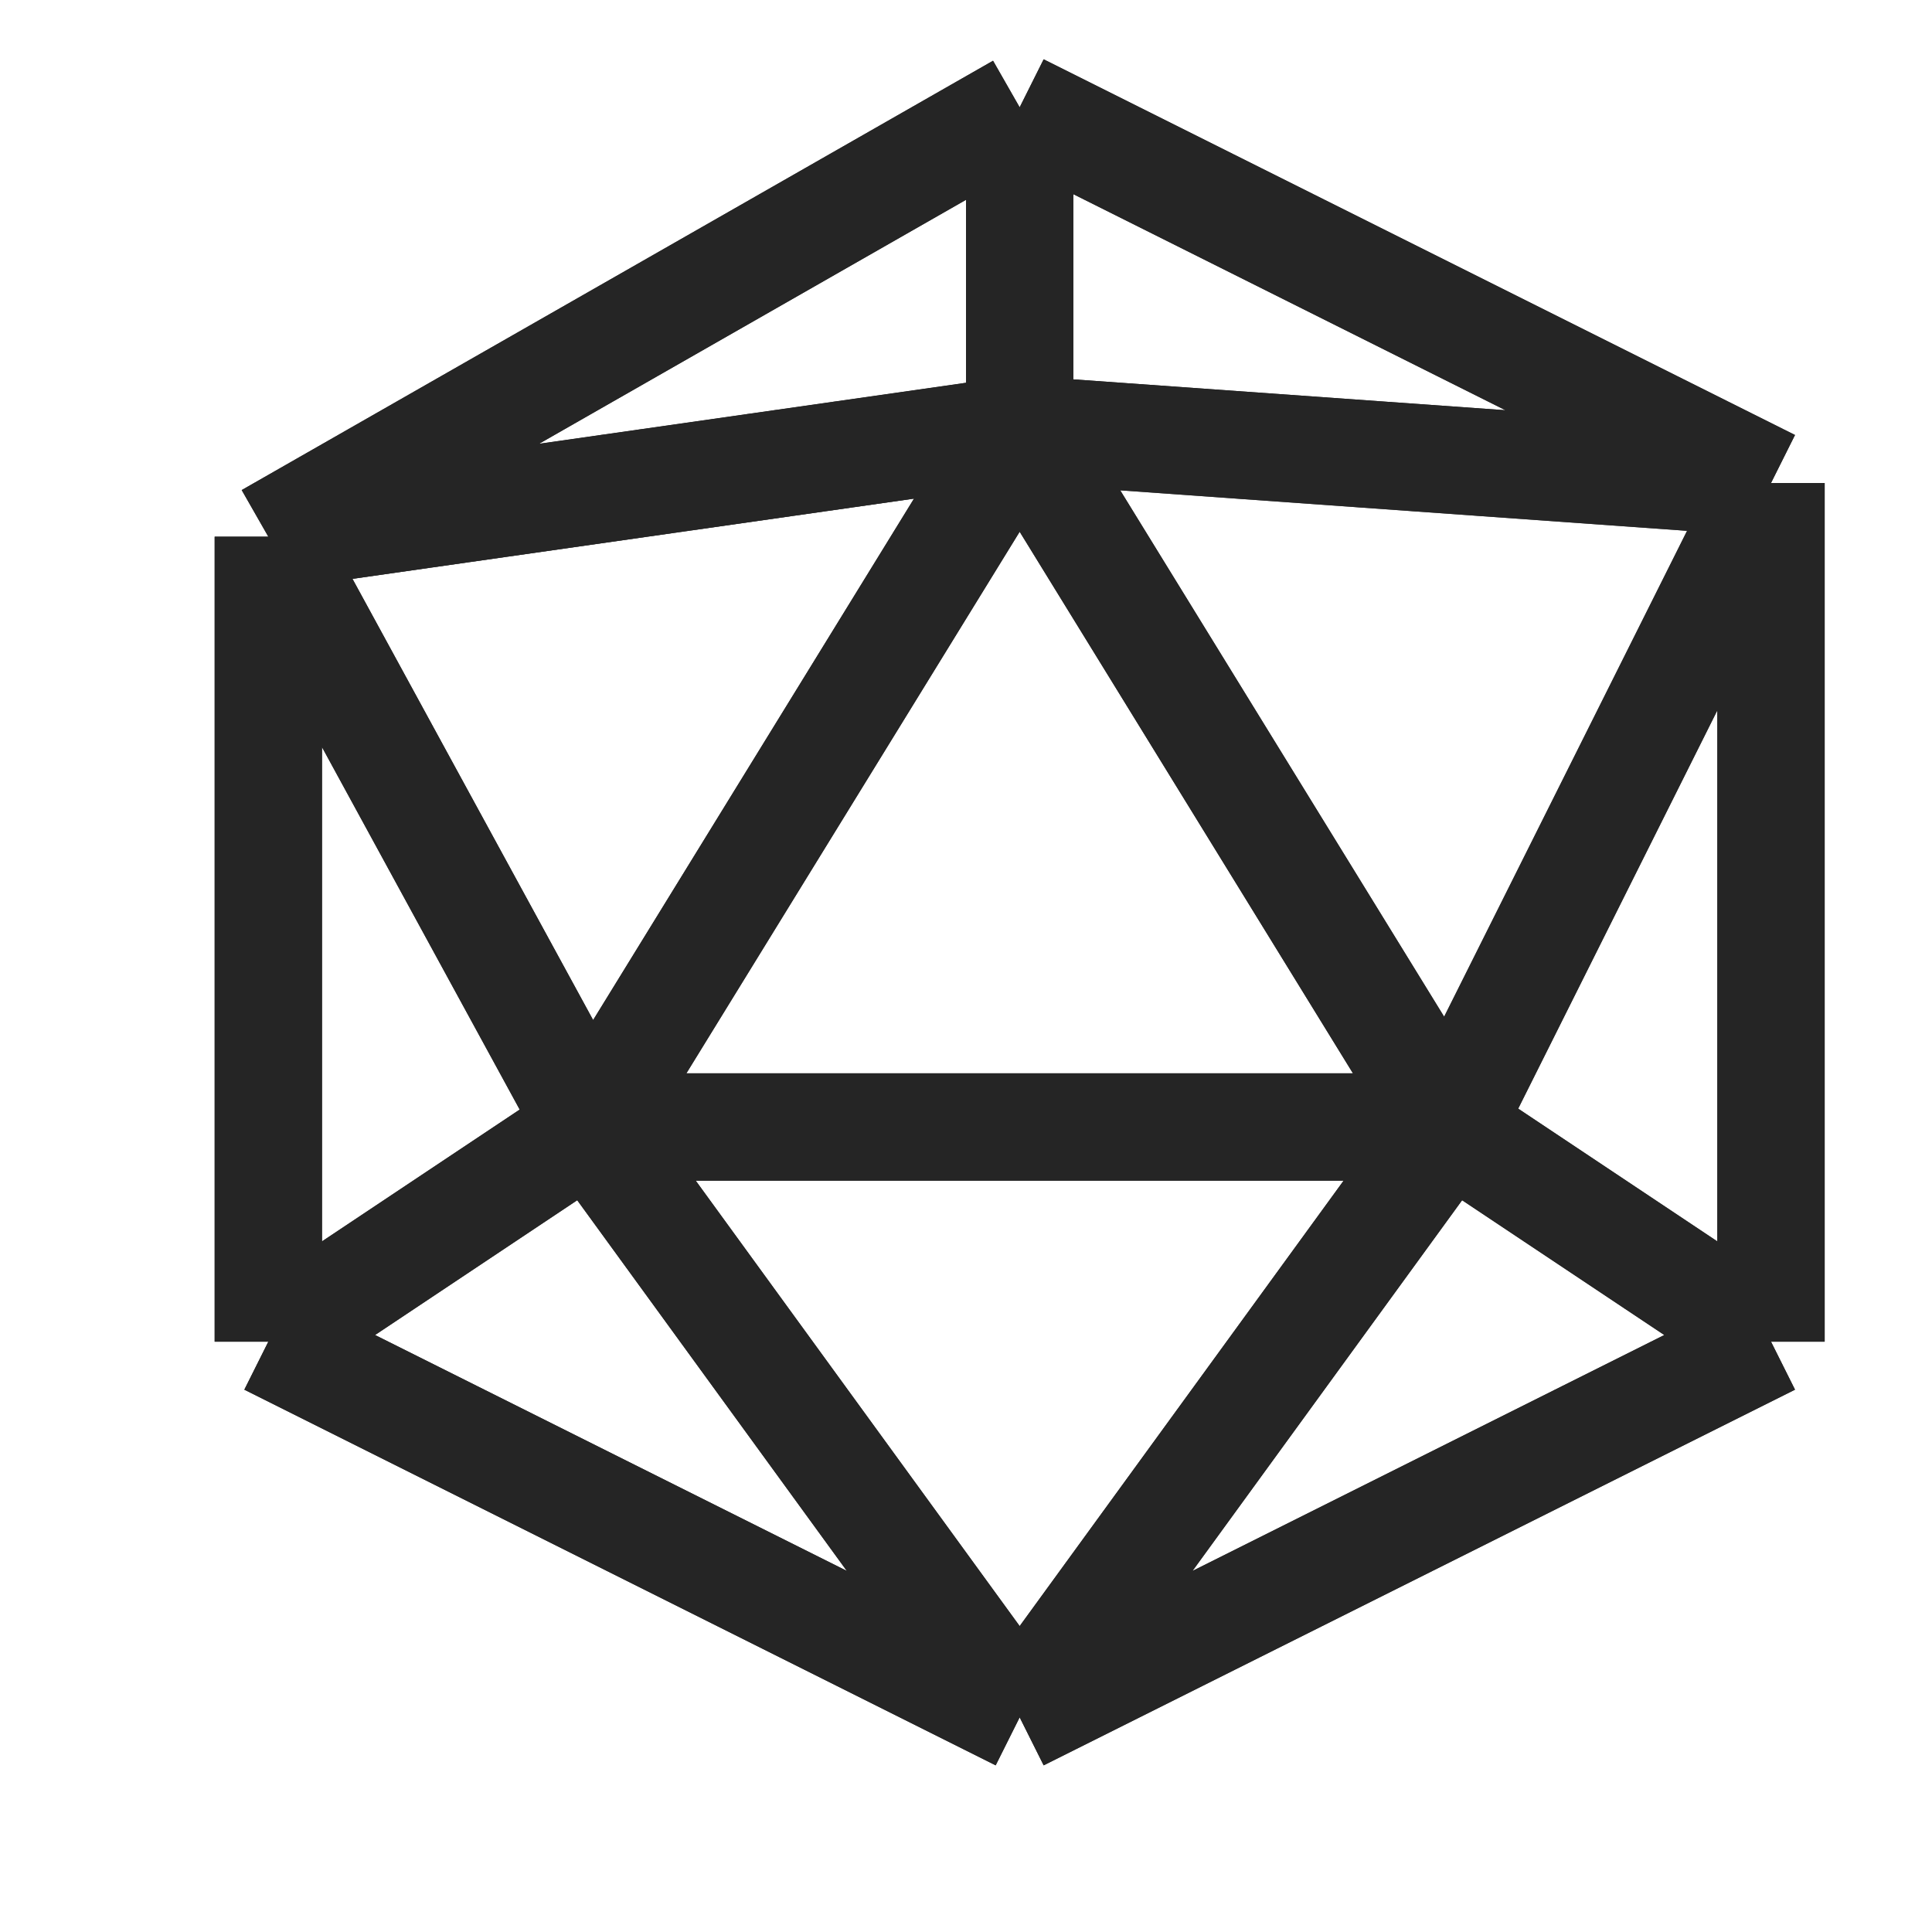 <svg width="18" height="18" viewBox="0 0 18 18" fill="none" xmlns="http://www.w3.org/2000/svg">
<path d="M2.5 5L9.5 4M2.5 5V12.5M2.5 5L9.5 1M2.5 5L5.5 10.5M9.5 4L16.5 4.5M9.5 4L5.5 10.5M9.5 4L13.5 10.5M9.5 4V1M16.5 4.5V12.5M16.5 4.5L9.5 1M16.5 4.5L13.5 10.5M16.5 12.5L13.5 10.5M16.5 12.5L9.5 16M13.5 10.5H5.5M13.5 10.5L9.5 16M5.5 10.5L2.5 12.5M5.5 10.5L9.5 16M2.5 12.5L9.5 16" stroke="#252525"/>
<path d="M2.5 5L9.5 4M2.5 5V12.5M2.5 5L9.5 1M2.5 5L5.5 10.5M9.5 4L16.5 4.5M9.5 4L5.5 10.5M9.5 4L13.5 10.5M9.5 4V1M16.5 4.5V12.5M16.5 4.5L9.5 1M16.5 4.5L13.5 10.5M16.5 12.5L13.5 10.5M16.5 12.5L9.5 16M13.5 10.5H5.5M13.5 10.5L9.5 16M5.5 10.5L2.5 12.5M5.5 10.5L9.5 16M2.5 12.5L9.5 16" stroke="#252525"/>
</svg>
